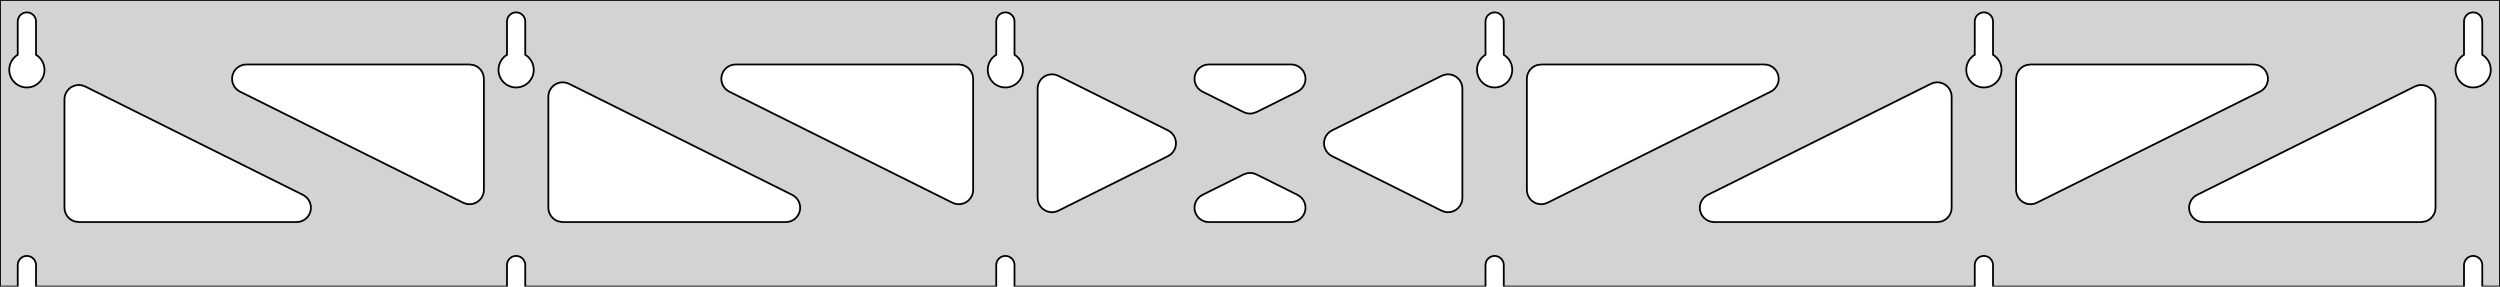 <?xml version="1.0" standalone="no"?>
<!DOCTYPE svg PUBLIC "-//W3C//DTD SVG 1.1//EN" "http://www.w3.org/Graphics/SVG/1.1/DTD/svg11.dtd">
<svg width="698mm" height="80mm" viewBox="0 -80 698 80" xmlns="http://www.w3.org/2000/svg" version="1.1">
<title>OpenSCAD Model</title>
<path d="
M 698,-80 L 0,-80 L 0,-0 L 4.95,-0 L 4.95,-6 L 5.006,-6.53
 L 5.17,-7.037 L 5.437,-7.499 L 5.794,-7.895 L 6.225,-8.208 L 6.712,-8.425 L 7.233,-8.536
 L 7.767,-8.536 L 8.288,-8.425 L 8.775,-8.208 L 9.206,-7.895 L 9.563,-7.499 L 9.83,-7.037
 L 9.994,-6.53 L 10.05,-6 L 10.05,-0 L 141.55,-0 L 141.55,-6 L 141.606,-6.53
 L 141.77,-7.037 L 142.037,-7.499 L 142.394,-7.895 L 142.825,-8.208 L 143.312,-8.425 L 143.833,-8.536
 L 144.367,-8.536 L 144.888,-8.425 L 145.375,-8.208 L 145.806,-7.895 L 146.163,-7.499 L 146.43,-7.037
 L 146.594,-6.53 L 146.65,-6 L 146.65,-0 L 278.15,-0 L 278.15,-6 L 278.206,-6.53
 L 278.37,-7.037 L 278.637,-7.499 L 278.994,-7.895 L 279.425,-8.208 L 279.912,-8.425 L 280.433,-8.536
 L 280.967,-8.536 L 281.488,-8.425 L 281.975,-8.208 L 282.406,-7.895 L 282.763,-7.499 L 283.03,-7.037
 L 283.194,-6.53 L 283.25,-6 L 283.25,-0 L 414.75,-0 L 414.75,-6 L 414.806,-6.53
 L 414.97,-7.037 L 415.237,-7.499 L 415.594,-7.895 L 416.025,-8.208 L 416.512,-8.425 L 417.033,-8.536
 L 417.567,-8.536 L 418.088,-8.425 L 418.575,-8.208 L 419.006,-7.895 L 419.363,-7.499 L 419.63,-7.037
 L 419.794,-6.53 L 419.85,-6 L 419.85,-0 L 551.35,-0 L 551.35,-6 L 551.406,-6.53
 L 551.57,-7.037 L 551.837,-7.499 L 552.194,-7.895 L 552.625,-8.208 L 553.112,-8.425 L 553.633,-8.536
 L 554.167,-8.536 L 554.688,-8.425 L 555.175,-8.208 L 555.606,-7.895 L 555.963,-7.499 L 556.23,-7.037
 L 556.394,-6.53 L 556.45,-6 L 556.45,-0 L 687.95,-0 L 687.95,-6 L 688.006,-6.53
 L 688.17,-7.037 L 688.437,-7.499 L 688.794,-7.895 L 689.225,-8.208 L 689.712,-8.425 L 690.233,-8.536
 L 690.767,-8.536 L 691.288,-8.425 L 691.775,-8.208 L 692.206,-7.895 L 692.563,-7.499 L 692.83,-7.037
 L 692.994,-6.53 L 693.05,-6 L 693.05,-0 L 698,-0 z
M 6.986,-55.607 L 6.477,-55.688 L 5.98,-55.821 L 5.499,-56.005 L 5.04,-56.239 L 4.608,-56.52
 L 4.208,-56.844 L 3.844,-57.208 L 3.52,-57.608 L 3.239,-58.04 L 3.005,-58.499 L 2.821,-58.98
 L 2.688,-59.477 L 2.607,-59.986 L 2.58,-60.5 L 2.607,-61.014 L 2.688,-61.523 L 2.821,-62.02
 L 3.005,-62.501 L 3.239,-62.96 L 3.52,-63.392 L 3.844,-63.792 L 4.208,-64.156 L 4.608,-64.48
 L 4.95,-64.702 L 4.95,-74 L 5.006,-74.53 L 5.17,-75.037 L 5.437,-75.499 L 5.794,-75.895
 L 6.225,-76.208 L 6.712,-76.425 L 7.233,-76.536 L 7.767,-76.536 L 8.288,-76.425 L 8.775,-76.208
 L 9.206,-75.895 L 9.563,-75.499 L 9.83,-75.037 L 9.994,-74.53 L 10.05,-74 L 10.05,-64.702
 L 10.392,-64.48 L 10.792,-64.156 L 11.156,-63.792 L 11.48,-63.392 L 11.761,-62.96 L 11.995,-62.501
 L 12.179,-62.02 L 12.312,-61.523 L 12.393,-61.014 L 12.42,-60.5 L 12.393,-59.986 L 12.312,-59.477
 L 12.179,-58.98 L 11.995,-58.499 L 11.761,-58.04 L 11.48,-57.608 L 11.156,-57.208 L 10.792,-56.844
 L 10.392,-56.52 L 9.96,-56.239 L 9.501,-56.005 L 9.02,-55.821 L 8.523,-55.688 L 8.014,-55.607
 L 7.5,-55.58 z
M 143.586,-55.607 L 143.077,-55.688 L 142.58,-55.821 L 142.099,-56.005 L 141.64,-56.239 L 141.208,-56.52
 L 140.808,-56.844 L 140.444,-57.208 L 140.12,-57.608 L 139.839,-58.04 L 139.605,-58.499 L 139.421,-58.98
 L 139.288,-59.477 L 139.207,-59.986 L 139.18,-60.5 L 139.207,-61.014 L 139.288,-61.523 L 139.421,-62.02
 L 139.605,-62.501 L 139.839,-62.96 L 140.12,-63.392 L 140.444,-63.792 L 140.808,-64.156 L 141.208,-64.48
 L 141.55,-64.702 L 141.55,-74 L 141.606,-74.53 L 141.77,-75.037 L 142.037,-75.499 L 142.394,-75.895
 L 142.825,-76.208 L 143.312,-76.425 L 143.833,-76.536 L 144.367,-76.536 L 144.888,-76.425 L 145.375,-76.208
 L 145.806,-75.895 L 146.163,-75.499 L 146.43,-75.037 L 146.594,-74.53 L 146.65,-74 L 146.65,-64.702
 L 146.992,-64.48 L 147.392,-64.156 L 147.756,-63.792 L 148.08,-63.392 L 148.361,-62.96 L 148.595,-62.501
 L 148.779,-62.02 L 148.912,-61.523 L 148.993,-61.014 L 149.02,-60.5 L 148.993,-59.986 L 148.912,-59.477
 L 148.779,-58.98 L 148.595,-58.499 L 148.361,-58.04 L 148.08,-57.608 L 147.756,-57.208 L 147.392,-56.844
 L 146.992,-56.52 L 146.56,-56.239 L 146.101,-56.005 L 145.62,-55.821 L 145.123,-55.688 L 144.614,-55.607
 L 144.1,-55.58 z
M 280.186,-55.607 L 279.677,-55.688 L 279.18,-55.821 L 278.699,-56.005 L 278.24,-56.239 L 277.808,-56.52
 L 277.408,-56.844 L 277.044,-57.208 L 276.72,-57.608 L 276.439,-58.04 L 276.205,-58.499 L 276.021,-58.98
 L 275.888,-59.477 L 275.807,-59.986 L 275.78,-60.5 L 275.807,-61.014 L 275.888,-61.523 L 276.021,-62.02
 L 276.205,-62.501 L 276.439,-62.96 L 276.72,-63.392 L 277.044,-63.792 L 277.408,-64.156 L 277.808,-64.48
 L 278.15,-64.702 L 278.15,-74 L 278.206,-74.53 L 278.37,-75.037 L 278.637,-75.499 L 278.994,-75.895
 L 279.425,-76.208 L 279.912,-76.425 L 280.433,-76.536 L 280.967,-76.536 L 281.488,-76.425 L 281.975,-76.208
 L 282.406,-75.895 L 282.763,-75.499 L 283.03,-75.037 L 283.194,-74.53 L 283.25,-74 L 283.25,-64.702
 L 283.592,-64.48 L 283.992,-64.156 L 284.356,-63.792 L 284.68,-63.392 L 284.961,-62.96 L 285.195,-62.501
 L 285.379,-62.02 L 285.512,-61.523 L 285.593,-61.014 L 285.62,-60.5 L 285.593,-59.986 L 285.512,-59.477
 L 285.379,-58.98 L 285.195,-58.499 L 284.961,-58.04 L 284.68,-57.608 L 284.356,-57.208 L 283.992,-56.844
 L 283.592,-56.52 L 283.16,-56.239 L 282.701,-56.005 L 282.22,-55.821 L 281.723,-55.688 L 281.214,-55.607
 L 280.7,-55.58 z
M 416.786,-55.607 L 416.277,-55.688 L 415.78,-55.821 L 415.299,-56.005 L 414.84,-56.239 L 414.408,-56.52
 L 414.008,-56.844 L 413.644,-57.208 L 413.32,-57.608 L 413.039,-58.04 L 412.805,-58.499 L 412.621,-58.98
 L 412.488,-59.477 L 412.407,-59.986 L 412.38,-60.5 L 412.407,-61.014 L 412.488,-61.523 L 412.621,-62.02
 L 412.805,-62.501 L 413.039,-62.96 L 413.32,-63.392 L 413.644,-63.792 L 414.008,-64.156 L 414.408,-64.48
 L 414.75,-64.702 L 414.75,-74 L 414.806,-74.53 L 414.97,-75.037 L 415.237,-75.499 L 415.594,-75.895
 L 416.025,-76.208 L 416.512,-76.425 L 417.033,-76.536 L 417.567,-76.536 L 418.088,-76.425 L 418.575,-76.208
 L 419.006,-75.895 L 419.363,-75.499 L 419.63,-75.037 L 419.794,-74.53 L 419.85,-74 L 419.85,-64.702
 L 420.192,-64.48 L 420.592,-64.156 L 420.956,-63.792 L 421.28,-63.392 L 421.561,-62.96 L 421.795,-62.501
 L 421.979,-62.02 L 422.112,-61.523 L 422.193,-61.014 L 422.22,-60.5 L 422.193,-59.986 L 422.112,-59.477
 L 421.979,-58.98 L 421.795,-58.499 L 421.561,-58.04 L 421.28,-57.608 L 420.956,-57.208 L 420.592,-56.844
 L 420.192,-56.52 L 419.76,-56.239 L 419.301,-56.005 L 418.82,-55.821 L 418.323,-55.688 L 417.814,-55.607
 L 417.3,-55.58 z
M 553.386,-55.607 L 552.877,-55.688 L 552.38,-55.821 L 551.899,-56.005 L 551.44,-56.239 L 551.008,-56.52
 L 550.608,-56.844 L 550.244,-57.208 L 549.92,-57.608 L 549.639,-58.04 L 549.405,-58.499 L 549.221,-58.98
 L 549.088,-59.477 L 549.007,-59.986 L 548.98,-60.5 L 549.007,-61.014 L 549.088,-61.523 L 549.221,-62.02
 L 549.405,-62.501 L 549.639,-62.96 L 549.92,-63.392 L 550.244,-63.792 L 550.608,-64.156 L 551.008,-64.48
 L 551.35,-64.702 L 551.35,-74 L 551.406,-74.53 L 551.57,-75.037 L 551.837,-75.499 L 552.194,-75.895
 L 552.625,-76.208 L 553.112,-76.425 L 553.633,-76.536 L 554.167,-76.536 L 554.688,-76.425 L 555.175,-76.208
 L 555.606,-75.895 L 555.963,-75.499 L 556.23,-75.037 L 556.394,-74.53 L 556.45,-74 L 556.45,-64.702
 L 556.792,-64.48 L 557.192,-64.156 L 557.556,-63.792 L 557.88,-63.392 L 558.161,-62.96 L 558.395,-62.501
 L 558.579,-62.02 L 558.712,-61.523 L 558.793,-61.014 L 558.82,-60.5 L 558.793,-59.986 L 558.712,-59.477
 L 558.579,-58.98 L 558.395,-58.499 L 558.161,-58.04 L 557.88,-57.608 L 557.556,-57.208 L 557.192,-56.844
 L 556.792,-56.52 L 556.36,-56.239 L 555.901,-56.005 L 555.42,-55.821 L 554.923,-55.688 L 554.414,-55.607
 L 553.9,-55.58 z
M 689.986,-55.607 L 689.477,-55.688 L 688.98,-55.821 L 688.499,-56.005 L 688.04,-56.239 L 687.608,-56.52
 L 687.208,-56.844 L 686.844,-57.208 L 686.52,-57.608 L 686.239,-58.04 L 686.005,-58.499 L 685.821,-58.98
 L 685.688,-59.477 L 685.607,-59.986 L 685.58,-60.5 L 685.607,-61.014 L 685.688,-61.523 L 685.821,-62.02
 L 686.005,-62.501 L 686.239,-62.96 L 686.52,-63.392 L 686.844,-63.792 L 687.208,-64.156 L 687.608,-64.48
 L 687.95,-64.702 L 687.95,-74 L 688.006,-74.53 L 688.17,-75.037 L 688.437,-75.499 L 688.794,-75.895
 L 689.225,-76.208 L 689.712,-76.425 L 690.233,-76.536 L 690.767,-76.536 L 691.288,-76.425 L 691.775,-76.208
 L 692.206,-75.895 L 692.563,-75.499 L 692.83,-75.037 L 692.994,-74.53 L 693.05,-74 L 693.05,-64.702
 L 693.392,-64.48 L 693.792,-64.156 L 694.156,-63.792 L 694.48,-63.392 L 694.761,-62.96 L 694.995,-62.501
 L 695.179,-62.02 L 695.312,-61.523 L 695.393,-61.014 L 695.42,-60.5 L 695.393,-59.986 L 695.312,-59.477
 L 695.179,-58.98 L 694.995,-58.499 L 694.761,-58.04 L 694.48,-57.608 L 694.156,-57.208 L 693.792,-56.844
 L 693.392,-56.52 L 692.96,-56.239 L 692.501,-56.005 L 692.02,-55.821 L 691.523,-55.688 L 691.014,-55.607
 L 690.5,-55.58 z
M 348.001,-48.403 L 347.217,-48.695 L 335.719,-54.419 L 335.151,-54.764 L 334.529,-55.324 L 334.038,-56
 L 333.698,-56.764 L 333.524,-57.582 L 333.524,-58.418 L 333.698,-59.236 L 334.038,-60 L 334.529,-60.676
 L 335.151,-61.236 L 335.875,-61.654 L 336.67,-61.913 L 337.502,-62 L 360.498,-62 L 361.161,-61.945
 L 361.966,-61.721 L 362.708,-61.334 L 363.353,-60.802 L 363.873,-60.147 L 364.246,-59.398 L 364.454,-58.589
 L 364.49,-57.753 L 364.352,-56.929 L 364.045,-56.151 L 363.583,-55.454 L 362.986,-54.868 L 362.281,-54.419
 L 350.783,-48.695 L 349.663,-48.331 L 348.828,-48.28 z
M 266.701,-23.107 L 265.917,-23.399 L 203.603,-54.419 L 203.035,-54.764 L 202.413,-55.324 L 201.922,-56
 L 201.581,-56.764 L 201.408,-57.582 L 201.408,-58.418 L 201.581,-59.236 L 201.922,-60 L 202.413,-60.676
 L 203.035,-61.236 L 203.759,-61.654 L 204.554,-61.913 L 205.386,-62 L 267.7,-62 L 268.936,-61.804
 L 269.7,-61.464 L 270.377,-60.973 L 270.936,-60.351 L 271.354,-59.627 L 271.613,-58.832 L 271.7,-58
 L 271.7,-26.98 L 271.656,-26.391 L 271.448,-25.581 L 271.075,-24.833 L 270.555,-24.178 L 269.91,-23.645
 L 269.168,-23.259 L 268.363,-23.035 L 267.528,-22.983 z
M 566.237,-23.035 L 565.432,-23.259 L 564.69,-23.645 L 564.045,-24.178 L 563.525,-24.833 L 563.152,-25.581
 L 562.944,-26.391 L 562.9,-26.98 L 562.9,-58 L 562.987,-58.832 L 563.246,-59.627 L 563.664,-60.351
 L 564.223,-60.973 L 564.9,-61.464 L 565.664,-61.804 L 566.9,-62 L 629.214,-62 L 630.046,-61.913
 L 630.841,-61.654 L 631.565,-61.236 L 632.187,-60.676 L 632.678,-60 L 633.019,-59.236 L 633.192,-58.418
 L 633.192,-57.582 L 633.019,-56.764 L 632.678,-56 L 632.187,-55.324 L 631.565,-54.764 L 630.997,-54.419
 L 568.683,-23.399 L 567.899,-23.107 L 567.072,-22.983 z
M 130.101,-23.107 L 129.317,-23.399 L 67.003,-54.419 L 66.435,-54.764 L 65.813,-55.324 L 65.322,-56
 L 64.981,-56.764 L 64.808,-57.582 L 64.808,-58.418 L 64.981,-59.236 L 65.322,-60 L 65.813,-60.676
 L 66.435,-61.236 L 67.159,-61.654 L 67.954,-61.913 L 68.786,-62 L 131.1,-62 L 132.336,-61.804
 L 133.1,-61.464 L 133.777,-60.973 L 134.336,-60.351 L 134.754,-59.627 L 135.013,-58.832 L 135.1,-58
 L 135.1,-26.98 L 135.056,-26.391 L 134.848,-25.581 L 134.475,-24.833 L 133.955,-24.178 L 133.31,-23.645
 L 132.568,-23.259 L 131.763,-23.035 L 130.928,-22.983 z
M 429.637,-23.035 L 428.832,-23.259 L 428.09,-23.645 L 427.445,-24.178 L 426.925,-24.833 L 426.552,-25.581
 L 426.344,-26.391 L 426.3,-26.98 L 426.3,-58 L 426.387,-58.832 L 426.646,-59.627 L 427.064,-60.351
 L 427.623,-60.973 L 428.3,-61.464 L 429.064,-61.804 L 430.3,-62 L 492.614,-62 L 493.446,-61.913
 L 494.241,-61.654 L 494.965,-61.236 L 495.587,-60.676 L 496.078,-60 L 496.419,-59.236 L 496.592,-58.418
 L 496.592,-57.582 L 496.419,-56.764 L 496.078,-56 L 495.587,-55.324 L 494.965,-54.764 L 494.397,-54.419
 L 432.083,-23.399 L 431.299,-23.107 L 430.472,-22.983 z
M 293.282,-20.77 L 292.464,-20.944 L 291.7,-21.284 L 291.023,-21.775 L 290.464,-22.396 L 290.046,-23.121
 L 289.787,-23.916 L 289.7,-24.748 L 289.7,-55.252 L 289.744,-55.841 L 289.952,-56.651 L 290.325,-57.399
 L 290.845,-58.054 L 291.49,-58.587 L 292.232,-58.973 L 293.037,-59.197 L 293.872,-59.249 L 294.699,-59.126
 L 295.483,-58.833 L 326.122,-43.581 L 326.549,-43.334 L 327.194,-42.802 L 327.714,-42.147 L 328.087,-41.398
 L 328.296,-40.589 L 328.332,-39.753 L 328.193,-38.929 L 327.886,-38.151 L 327.424,-37.454 L 326.827,-36.868
 L 326.122,-36.419 L 295.483,-21.167 L 294.936,-20.944 L 294.118,-20.77 z
M 403.301,-20.875 L 402.517,-21.167 L 371.878,-36.419 L 371.451,-36.666 L 370.806,-37.198 L 370.286,-37.853
 L 369.913,-38.602 L 369.704,-39.411 L 369.668,-40.247 L 369.807,-41.071 L 370.114,-41.849 L 370.576,-42.546
 L 371.173,-43.132 L 371.878,-43.581 L 402.517,-58.833 L 403.064,-59.057 L 403.882,-59.23 L 404.718,-59.23
 L 405.536,-59.057 L 406.3,-58.716 L 406.977,-58.225 L 407.536,-57.603 L 407.954,-56.879 L 408.213,-56.084
 L 408.3,-55.252 L 408.3,-24.748 L 408.256,-24.159 L 408.048,-23.349 L 407.675,-22.601 L 407.155,-21.946
 L 406.51,-21.413 L 405.768,-21.027 L 404.963,-20.803 L 404.128,-20.751 z
M 157.1,-18 L 155.864,-18.196 L 155.1,-18.536 L 154.423,-19.027 L 153.864,-19.649 L 153.446,-20.373
 L 153.187,-21.168 L 153.1,-22 L 153.1,-53.02 L 153.144,-53.609 L 153.352,-54.419 L 153.725,-55.167
 L 154.245,-55.822 L 154.89,-56.354 L 155.632,-56.741 L 156.437,-56.965 L 157.272,-57.017 L 158.099,-56.894
 L 158.883,-56.601 L 221.197,-25.581 L 221.765,-25.236 L 222.387,-24.677 L 222.878,-24 L 223.218,-23.236
 L 223.392,-22.418 L 223.392,-21.582 L 223.218,-20.764 L 222.878,-20 L 222.387,-19.323 L 221.765,-18.764
 L 221.041,-18.346 L 220.246,-18.087 L 219.414,-18 z
M 478.586,-18 L 477.754,-18.087 L 476.959,-18.346 L 476.235,-18.764 L 475.613,-19.323 L 475.122,-20
 L 474.781,-20.764 L 474.608,-21.582 L 474.608,-22.418 L 474.781,-23.236 L 475.122,-24 L 475.613,-24.677
 L 476.235,-25.236 L 476.803,-25.581 L 539.117,-56.601 L 539.901,-56.894 L 540.728,-57.017 L 541.563,-56.965
 L 542.368,-56.741 L 543.11,-56.354 L 543.755,-55.822 L 544.275,-55.167 L 544.648,-54.419 L 544.856,-53.609
 L 544.9,-53.02 L 544.9,-22 L 544.813,-21.168 L 544.554,-20.373 L 544.136,-19.649 L 543.577,-19.027
 L 542.9,-18.536 L 542.136,-18.196 L 540.9,-18 z
M 22,-18 L 20.764,-18.196 L 20,-18.536 L 19.323,-19.027 L 18.764,-19.649 L 18.346,-20.373
 L 18.087,-21.168 L 18,-22 L 18,-52.274 L 18.044,-52.862 L 18.252,-53.672 L 18.625,-54.421
 L 19.145,-55.075 L 19.79,-55.608 L 20.532,-55.994 L 21.337,-56.218 L 22.172,-56.27 L 22.999,-56.147
 L 23.783,-55.854 L 84.597,-25.581 L 85.165,-25.236 L 85.787,-24.677 L 86.278,-24 L 86.618,-23.236
 L 86.792,-22.418 L 86.792,-21.582 L 86.618,-20.764 L 86.278,-20 L 85.787,-19.323 L 85.165,-18.764
 L 84.441,-18.346 L 83.646,-18.087 L 82.814,-18 z
M 615.186,-18 L 614.354,-18.087 L 613.559,-18.346 L 612.835,-18.764 L 612.213,-19.323 L 611.722,-20
 L 611.382,-20.764 L 611.208,-21.582 L 611.208,-22.418 L 611.382,-23.236 L 611.722,-24 L 612.213,-24.677
 L 612.835,-25.236 L 613.403,-25.581 L 674.217,-55.854 L 675.001,-56.147 L 675.828,-56.27 L 676.663,-56.218
 L 677.468,-55.994 L 678.21,-55.608 L 678.855,-55.075 L 679.375,-54.421 L 679.748,-53.672 L 679.956,-52.862
 L 680,-52.274 L 680,-22 L 679.913,-21.168 L 679.654,-20.373 L 679.236,-19.649 L 678.677,-19.027
 L 678,-18.536 L 677.236,-18.196 L 676,-18 z
M 337.502,-18 L 336.839,-18.055 L 336.034,-18.279 L 335.292,-18.666 L 334.647,-19.198 L 334.127,-19.853
 L 333.754,-20.602 L 333.545,-21.411 L 333.51,-22.247 L 333.648,-23.071 L 333.955,-23.849 L 334.417,-24.546
 L 335.014,-25.132 L 335.719,-25.581 L 347.217,-31.305 L 348.337,-31.669 L 349.172,-31.72 L 349.999,-31.597
 L 350.783,-31.305 L 362.281,-25.581 L 362.849,-25.236 L 363.471,-24.677 L 363.962,-24 L 364.302,-23.236
 L 364.476,-22.418 L 364.476,-21.582 L 364.302,-20.764 L 363.962,-20 L 363.471,-19.323 L 362.849,-18.764
 L 362.125,-18.346 L 361.33,-18.087 L 360.498,-18 z
" stroke="black" fill="lightgray" stroke-width="0.5"/>
</svg>
